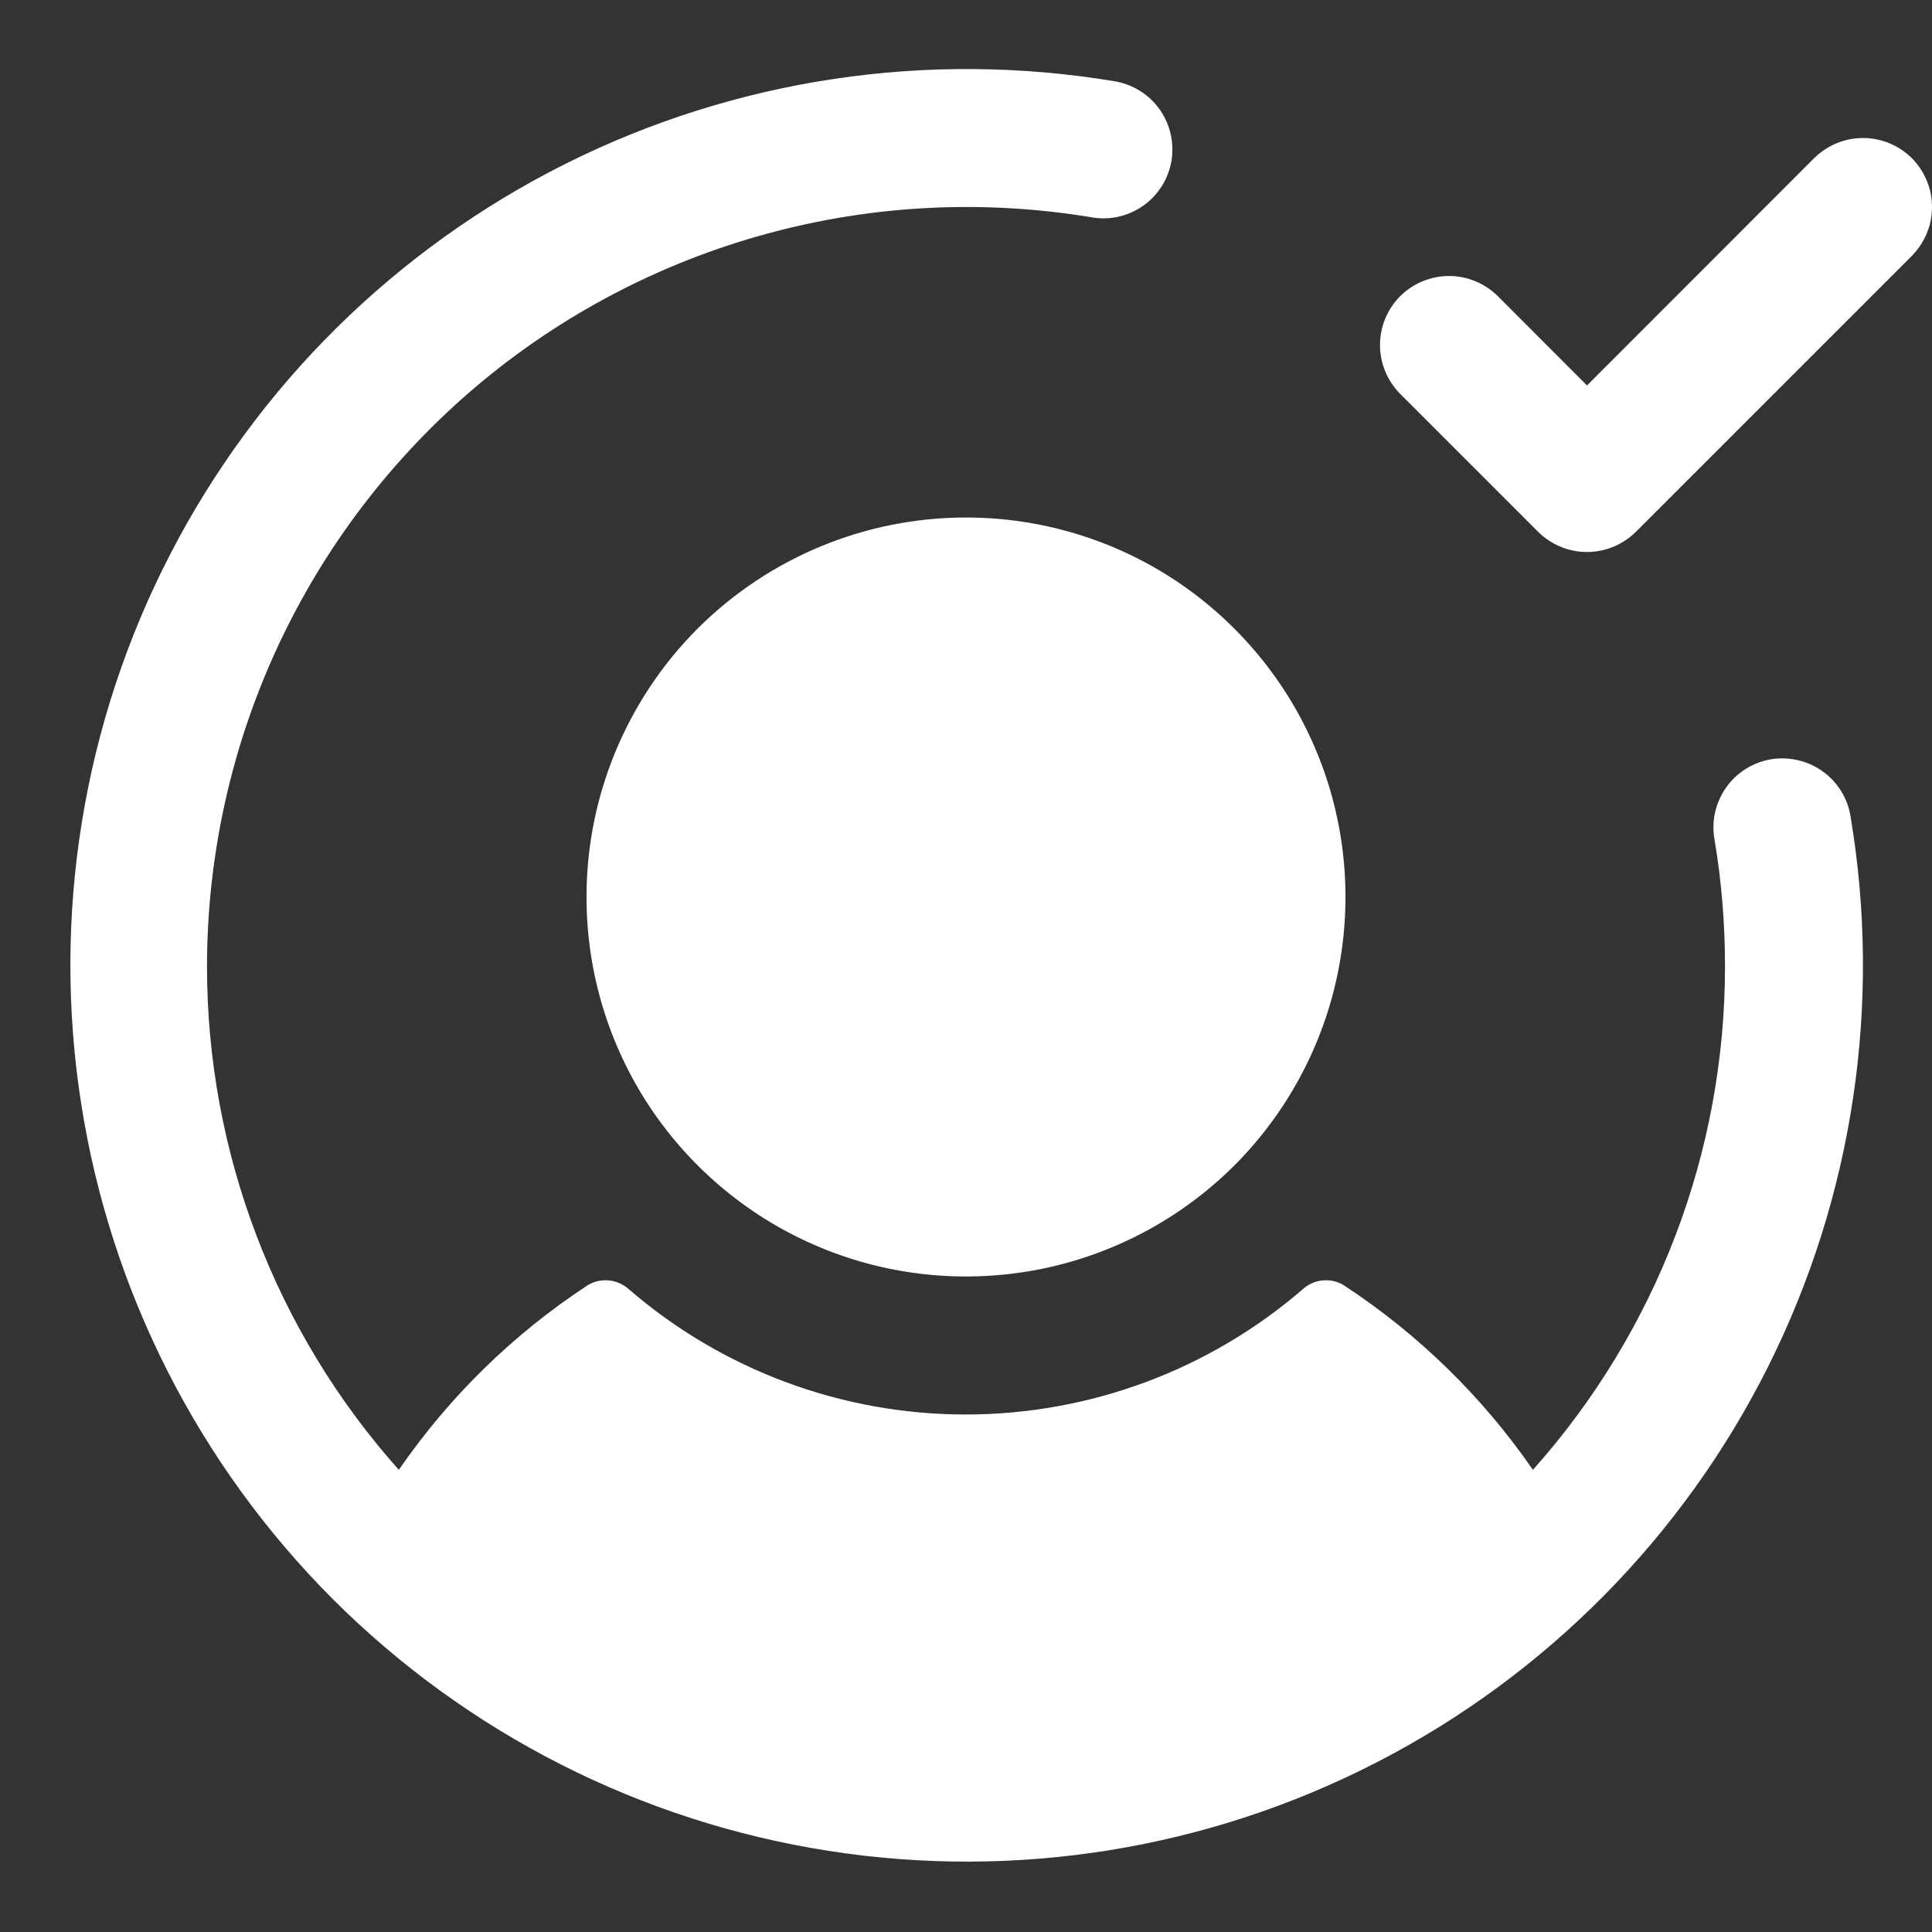 <svg width="14" height="14" viewBox="0 0 14 14" fill="none" xmlns="http://www.w3.org/2000/svg">
<rect x="0" y="0" width="14" height="14" fill="#333333" stroke="none"/>
<path d="M13.41 5.918C13.638 7.275 13.429 8.671 12.813 9.902C12.197 11.133 11.205 12.137 9.981 12.768C8.758 13.399 7.365 13.625 6.004 13.412C4.644 13.2 3.386 12.561 2.412 11.588C1.439 10.614 0.8 9.356 0.588 7.996C0.375 6.635 0.601 5.242 1.232 4.019C1.863 2.795 2.867 1.803 4.098 1.187C5.329 0.571 6.725 0.362 8.083 0.59C8.212 0.613 8.328 0.686 8.404 0.794C8.48 0.902 8.51 1.035 8.489 1.165C8.467 1.295 8.395 1.411 8.288 1.488C8.181 1.565 8.048 1.597 7.918 1.576C7.129 1.444 6.321 1.484 5.549 1.696C4.778 1.907 4.062 2.284 3.451 2.8C2.841 3.317 2.35 3.96 2.013 4.685C1.676 5.41 1.501 6.2 1.5 7C1.499 8.346 1.994 9.646 2.89 10.651C3.254 10.123 3.715 9.671 4.25 9.319C4.296 9.288 4.35 9.274 4.405 9.278C4.459 9.281 4.511 9.303 4.553 9.339C5.232 9.927 6.1 10.25 6.998 10.25C7.896 10.25 8.765 9.927 9.444 9.339C9.485 9.303 9.537 9.281 9.592 9.278C9.646 9.274 9.701 9.288 9.746 9.319C10.281 9.671 10.744 10.123 11.108 10.651C12.005 9.646 12.501 8.347 12.5 7C12.5 6.693 12.475 6.386 12.424 6.083C12.412 6.017 12.414 5.951 12.428 5.886C12.443 5.822 12.47 5.761 12.508 5.707C12.546 5.653 12.594 5.607 12.65 5.572C12.706 5.537 12.768 5.513 12.834 5.502C12.899 5.491 12.965 5.494 13.03 5.509C13.094 5.524 13.155 5.551 13.208 5.59C13.262 5.628 13.307 5.677 13.342 5.733C13.377 5.79 13.4 5.852 13.41 5.918ZM4.25 6.5C4.25 7.044 4.411 7.576 4.713 8.028C5.016 8.48 5.445 8.833 5.948 9.041C6.45 9.249 7.003 9.303 7.537 9.197C8.07 9.091 8.56 8.829 8.945 8.445C9.329 8.06 9.591 7.57 9.697 7.037C9.803 6.503 9.749 5.95 9.541 5.448C9.333 4.945 8.98 4.516 8.528 4.213C8.076 3.911 7.544 3.75 7 3.75C6.271 3.75 5.571 4.04 5.055 4.555C4.54 5.071 4.25 5.771 4.25 6.5ZM13.854 1.146C13.807 1.1 13.752 1.063 13.691 1.038C13.631 1.013 13.566 1 13.5 1C13.434 1 13.369 1.013 13.309 1.038C13.248 1.063 13.193 1.1 13.146 1.146L11.5 2.793L10.854 2.146C10.807 2.1 10.752 2.063 10.691 2.038C10.631 2.013 10.566 2 10.5 2C10.434 2 10.369 2.013 10.309 2.038C10.248 2.063 10.193 2.1 10.146 2.146C10.1 2.193 10.063 2.248 10.038 2.309C10.013 2.369 10 2.434 10 2.5C10 2.566 10.013 2.631 10.038 2.691C10.063 2.752 10.1 2.807 10.146 2.854L11.146 3.854C11.193 3.9 11.248 3.937 11.309 3.962C11.369 3.987 11.434 4 11.5 4C11.566 4 11.631 3.987 11.691 3.962C11.752 3.937 11.807 3.9 11.854 3.854L13.854 1.854C13.9 1.807 13.937 1.752 13.962 1.691C13.988 1.631 14 1.566 14 1.5C14 1.434 13.988 1.369 13.962 1.309C13.937 1.248 13.9 1.193 13.854 1.146Z" fill="white"/>
</svg>
